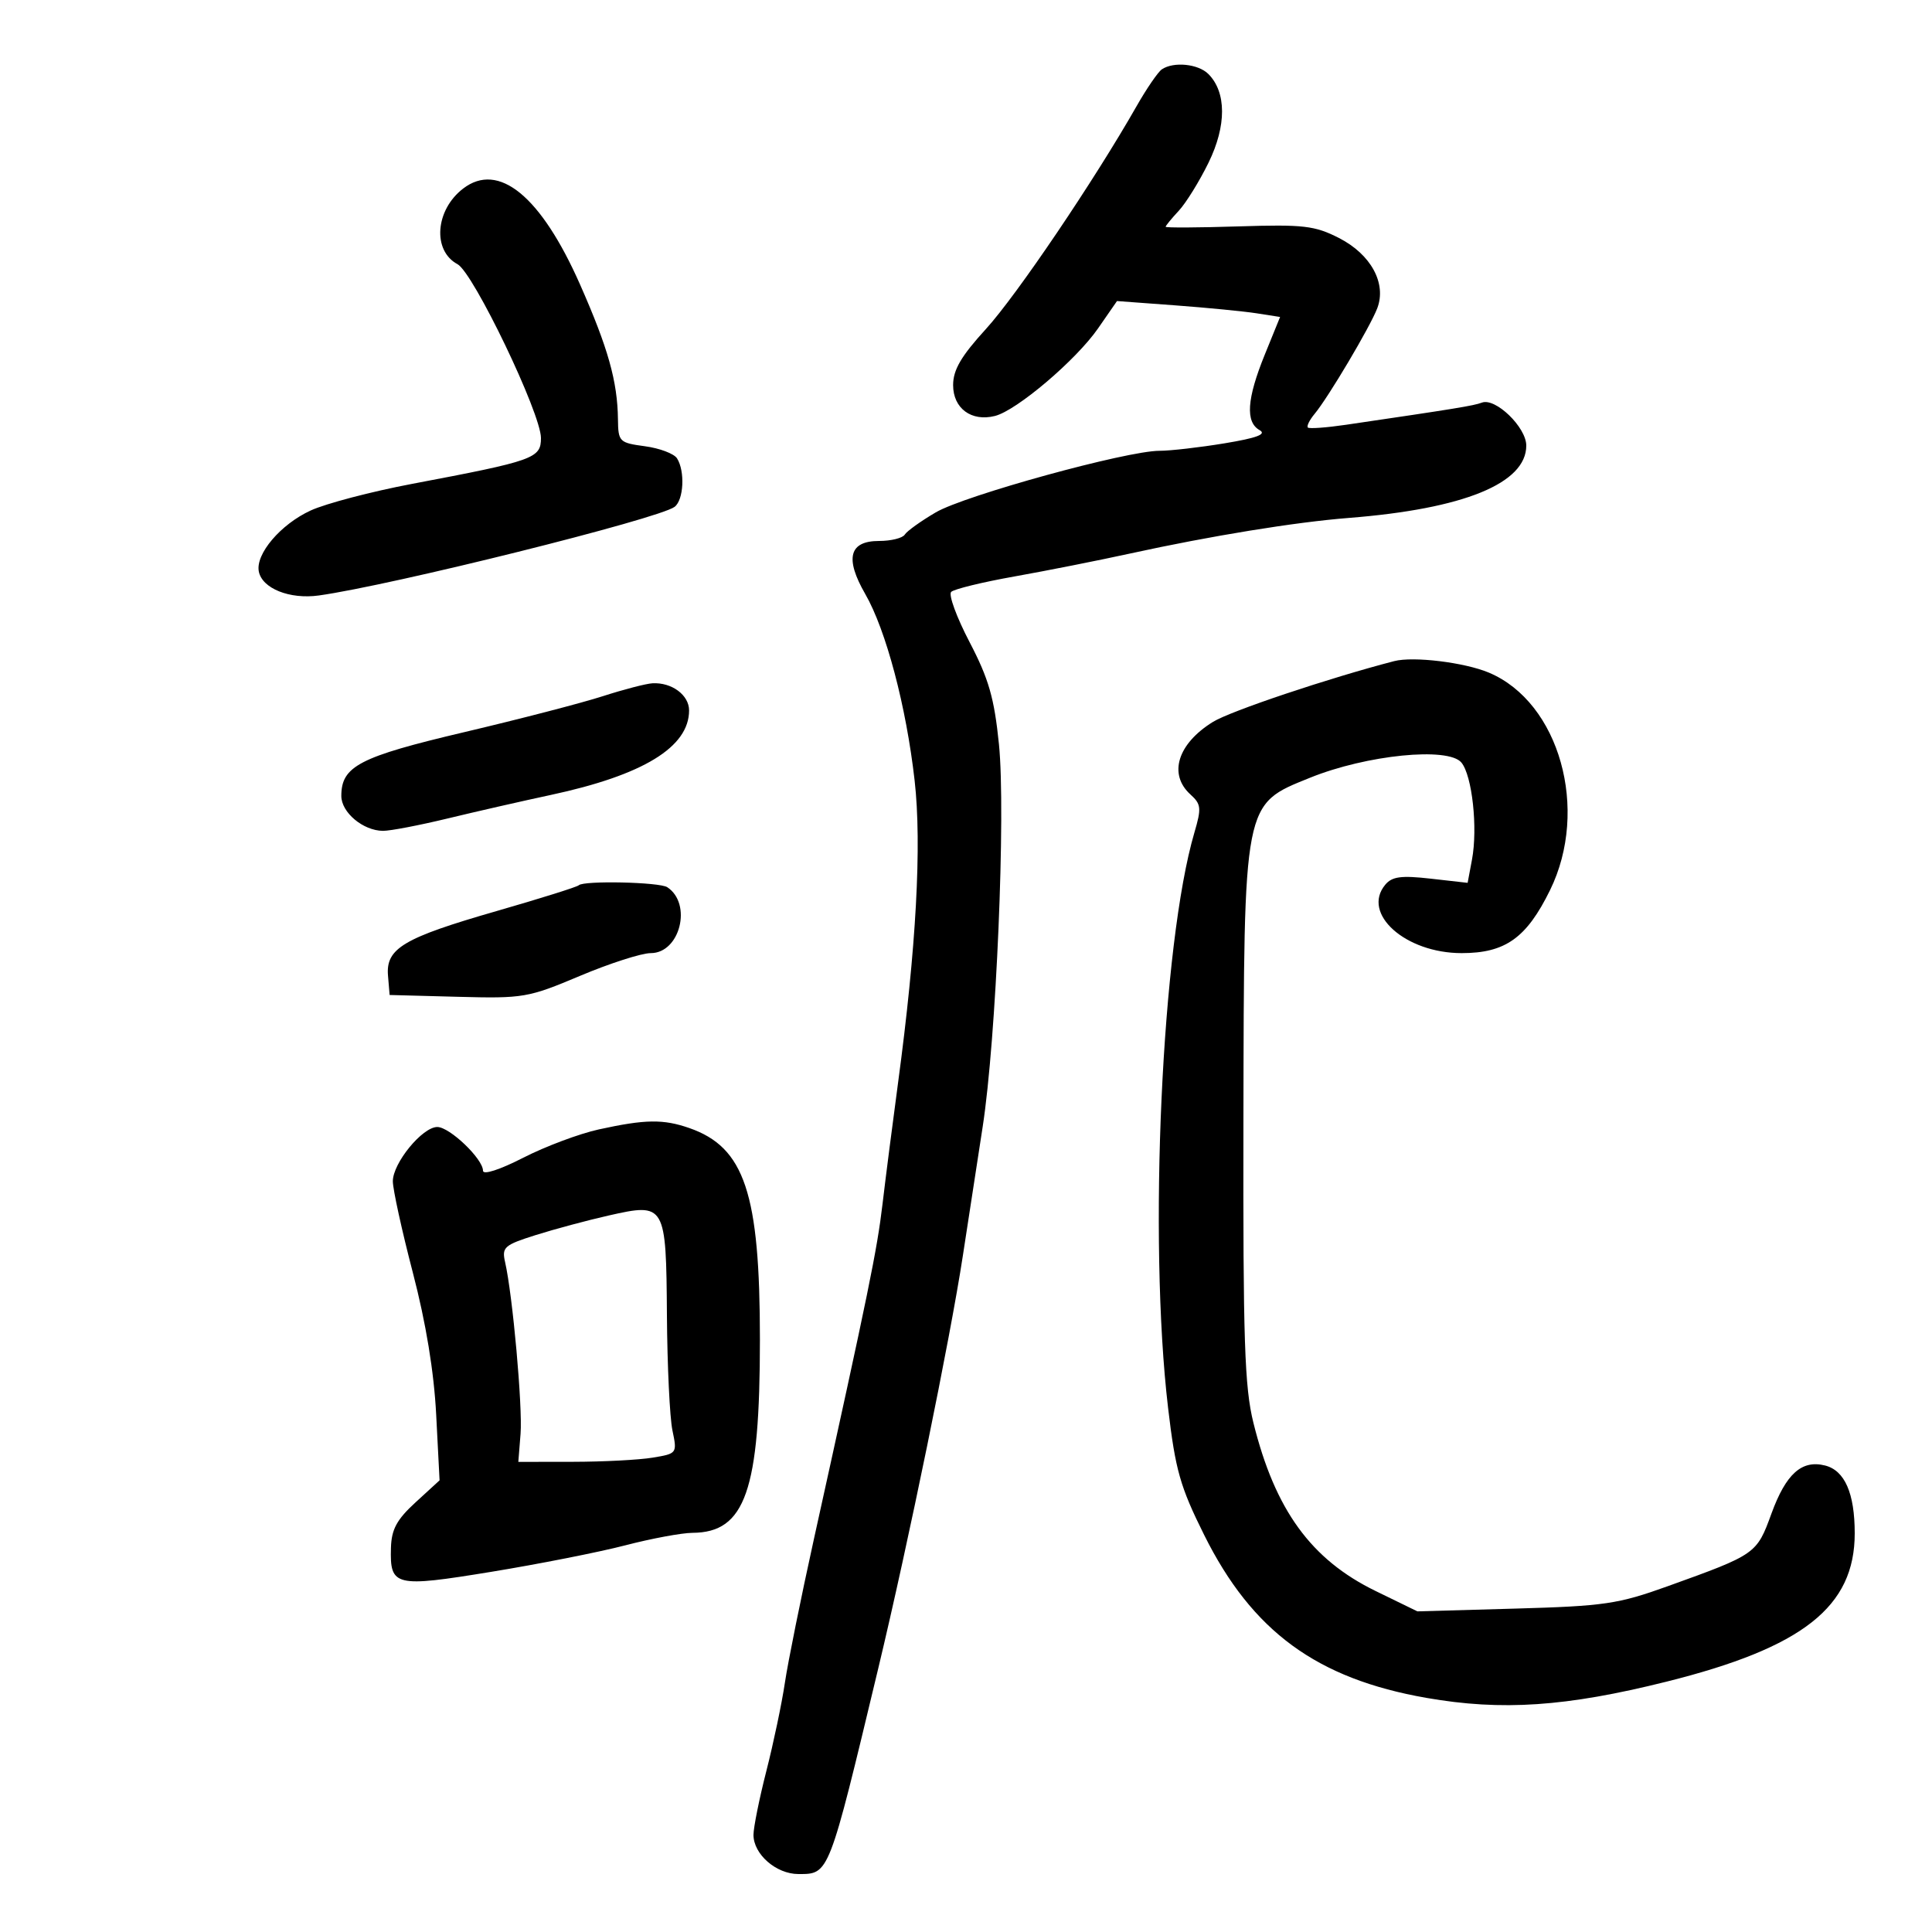 <svg xmlns="http://www.w3.org/2000/svg" width="300" height="300" viewBox="0 0 300 300" version="1.1">
	<path d="M 180.413 10.765 C 179.816 11.169, 178.046 13.750, 176.480 16.500 C 169.921 28.021, 157.843 45.885, 153.097 51.084 C 149.242 55.307, 148 57.431, 148 59.799 C 148 63.416, 150.837 65.509, 154.494 64.591 C 157.874 63.742, 167.095 55.913, 170.499 51.002 L 173.447 46.747 182.474 47.415 C 187.438 47.783, 193.136 48.339, 195.135 48.651 L 198.771 49.219 196.385 55.090 C 193.609 61.924, 193.362 65.543, 195.588 66.789 C 196.725 67.426, 195.179 68.008, 190.145 68.839 C 186.278 69.478, 181.732 70, 180.042 70 C 174.955 70, 149.809 76.922, 145.304 79.562 C 142.994 80.916, 140.829 82.468, 140.493 83.012 C 140.157 83.555, 138.364 84, 136.508 84 C 131.860 84, 131.155 86.681, 134.347 92.222 C 137.584 97.843, 140.716 109.669, 142.023 121.203 C 143.153 131.175, 142.274 147.173, 139.444 168.181 C 138.605 174.406, 137.520 182.876, 137.032 187.003 C 136.188 194.130, 134.900 200.422, 126.380 239 C 124.376 248.075, 122.348 258.115, 121.874 261.312 C 121.399 264.509, 120.108 270.659, 119.005 274.979 C 117.902 279.299, 117 283.771, 117 284.917 C 117 287.928, 120.523 291, 123.977 291 C 128.769 291, 128.646 291.318, 136.391 259 C 141.058 239.527, 147.540 207.903, 149.509 195 C 150.390 189.225, 151.774 180.225, 152.584 175 C 154.696 161.373, 156.194 126.195, 155.115 115.552 C 154.389 108.390, 153.530 105.404, 150.559 99.715 C 148.544 95.859, 147.257 92.347, 147.698 91.910 C 148.139 91.474, 152.550 90.397, 157.500 89.517 C 162.450 88.637, 170.550 87.030, 175.500 85.947 C 187.998 83.212, 201.104 81.079, 209.445 80.423 C 227.290 79.019, 237 75.062, 237 69.192 C 237 66.348, 232.216 61.718, 230.105 62.519 C 228.835 63.001, 225.958 63.470, 209 65.960 C 205.975 66.404, 203.315 66.597, 203.089 66.390 C 202.864 66.182, 203.337 65.222, 204.140 64.256 C 206.260 61.708, 212.775 50.723, 213.863 47.861 C 215.333 43.993, 212.874 39.487, 207.911 36.954 C 204.150 35.036, 202.408 34.835, 192.338 35.154 C 186.102 35.352, 181 35.380, 181 35.215 C 181 35.051, 181.918 33.931, 183.039 32.727 C 184.161 31.523, 186.243 28.158, 187.667 25.248 C 190.467 19.525, 190.454 14.311, 187.633 11.490 C 186.058 9.915, 182.238 9.532, 180.413 10.765 M 71.913 29.282 C 67.583 32.607, 67.115 38.921, 71.042 41.023 C 73.509 42.343, 84 64.198, 84 68.017 C 84 71.173, 82.957 71.545, 64 75.132 C 57.675 76.329, 50.581 78.192, 48.234 79.272 C 43.578 81.415, 39.664 86.015, 40.187 88.731 C 40.696 91.377, 44.976 93.093, 49.500 92.466 C 60.791 90.900, 102.302 80.560, 104.750 78.703 C 106.168 77.628, 106.392 73.167, 105.129 71.174 C 104.666 70.445, 102.423 69.598, 100.144 69.293 C 96.162 68.758, 95.998 68.595, 95.956 65.118 C 95.886 59.226, 94.431 54.051, 90.072 44.182 C 84.005 30.448, 77.426 25.050, 71.913 29.282 M 216.500 102.656 C 206.356 105.286, 191.076 110.408, 188.350 112.093 C 182.851 115.491, 181.383 120.227, 184.855 123.369 C 186.517 124.872, 186.580 125.489, 185.467 129.274 C 180.396 146.518, 178.293 192.447, 181.378 218.610 C 182.516 228.267, 183.249 230.849, 186.980 238.344 C 194.432 253.317, 204.462 260.669, 221.500 263.648 C 233.207 265.695, 243.191 265.020, 258.767 261.129 C 279.961 255.834, 288 249.500, 288 238.097 C 288 231.866, 286.452 228.330, 283.387 227.561 C 279.771 226.653, 277.321 228.855, 275.066 235.040 C 272.782 241.304, 272.687 241.370, 259 246.294 C 251.263 249.078, 249.134 249.391, 235.296 249.782 L 220.092 250.212 213.599 247.048 C 203.581 242.168, 197.990 234.471, 194.630 220.936 C 193.251 215.384, 193.012 208.140, 193.078 173.936 C 193.173 124.169, 193.016 124.974, 203.423 120.766 C 212.201 117.216, 224.879 115.944, 226.924 118.408 C 228.600 120.428, 229.489 128.580, 228.568 133.487 L 227.893 137.087 222.156 136.438 C 217.570 135.919, 216.155 136.108, 215.098 137.382 C 211.374 141.869, 218.224 148, 226.964 148 C 233.746 148, 237.041 145.653, 240.687 138.226 C 246.832 125.707, 242.151 109.054, 231.192 104.445 C 227.414 102.856, 219.463 101.888, 216.500 102.656 M 93.604 108.104 C 90.361 109.151, 80.686 111.662, 72.104 113.684 C 55.790 117.528, 53 118.976, 53 123.596 C 53 126.160, 56.385 128.993, 59.473 129.014 C 60.588 129.021, 65.100 128.157, 69.500 127.093 C 73.900 126.029, 81.100 124.387, 85.500 123.445 C 99.866 120.368, 107 116.010, 107 110.313 C 107 107.927, 104.313 105.935, 101.316 106.100 C 100.317 106.155, 96.847 107.057, 93.604 108.104 M 89.868 137.465 C 89.613 137.721, 83.890 139.517, 77.151 141.457 C 62.634 145.635, 59.894 147.263, 60.249 151.500 L 60.500 154.500 71.094 154.782 C 81.276 155.054, 82.015 154.927, 90.064 151.532 C 94.670 149.590, 99.614 148, 101.051 148 C 105.599 148, 107.520 140.337, 103.615 137.765 C 102.401 136.966, 90.625 136.708, 89.868 137.465 M 93 175.371 C 89.975 176.033, 84.688 178.013, 81.250 179.772 C 77.587 181.646, 75 182.481, 75 181.790 C 75 179.951, 69.824 175, 67.902 175 C 65.583 175, 61 180.596, 61 183.428 C 61 184.679, 62.396 191.057, 64.103 197.601 C 66.142 205.420, 67.386 212.992, 67.731 219.684 L 68.256 229.867 64.534 233.278 C 61.609 235.957, 60.789 237.472, 60.707 240.346 C 60.537 246.342, 61.288 246.522, 76.272 244.074 C 83.647 242.869, 93.015 241.017, 97.090 239.959 C 101.166 238.900, 105.862 238.027, 107.527 238.017 C 115.732 237.971, 118 231.470, 118 208 C 118 185.280, 115.622 178.155, 107.039 175.164 C 102.997 173.754, 100.199 173.796, 93 175.371 M 94.500 188.746 C 91.200 189.492, 86.105 190.859, 83.178 191.783 C 78.290 193.326, 77.902 193.669, 78.431 195.982 C 79.605 201.115, 81.165 218.454, 80.831 222.656 L 80.486 227 88.993 226.989 C 93.672 226.983, 99.225 226.693, 101.334 226.344 C 105.138 225.716, 105.162 225.683, 104.414 222.105 C 103.999 220.122, 103.615 212.095, 103.560 204.266 C 103.439 186.942, 103.327 186.750, 94.500 188.746" stroke="none" fill="black" fill-rule="evenodd"/>
</svg>